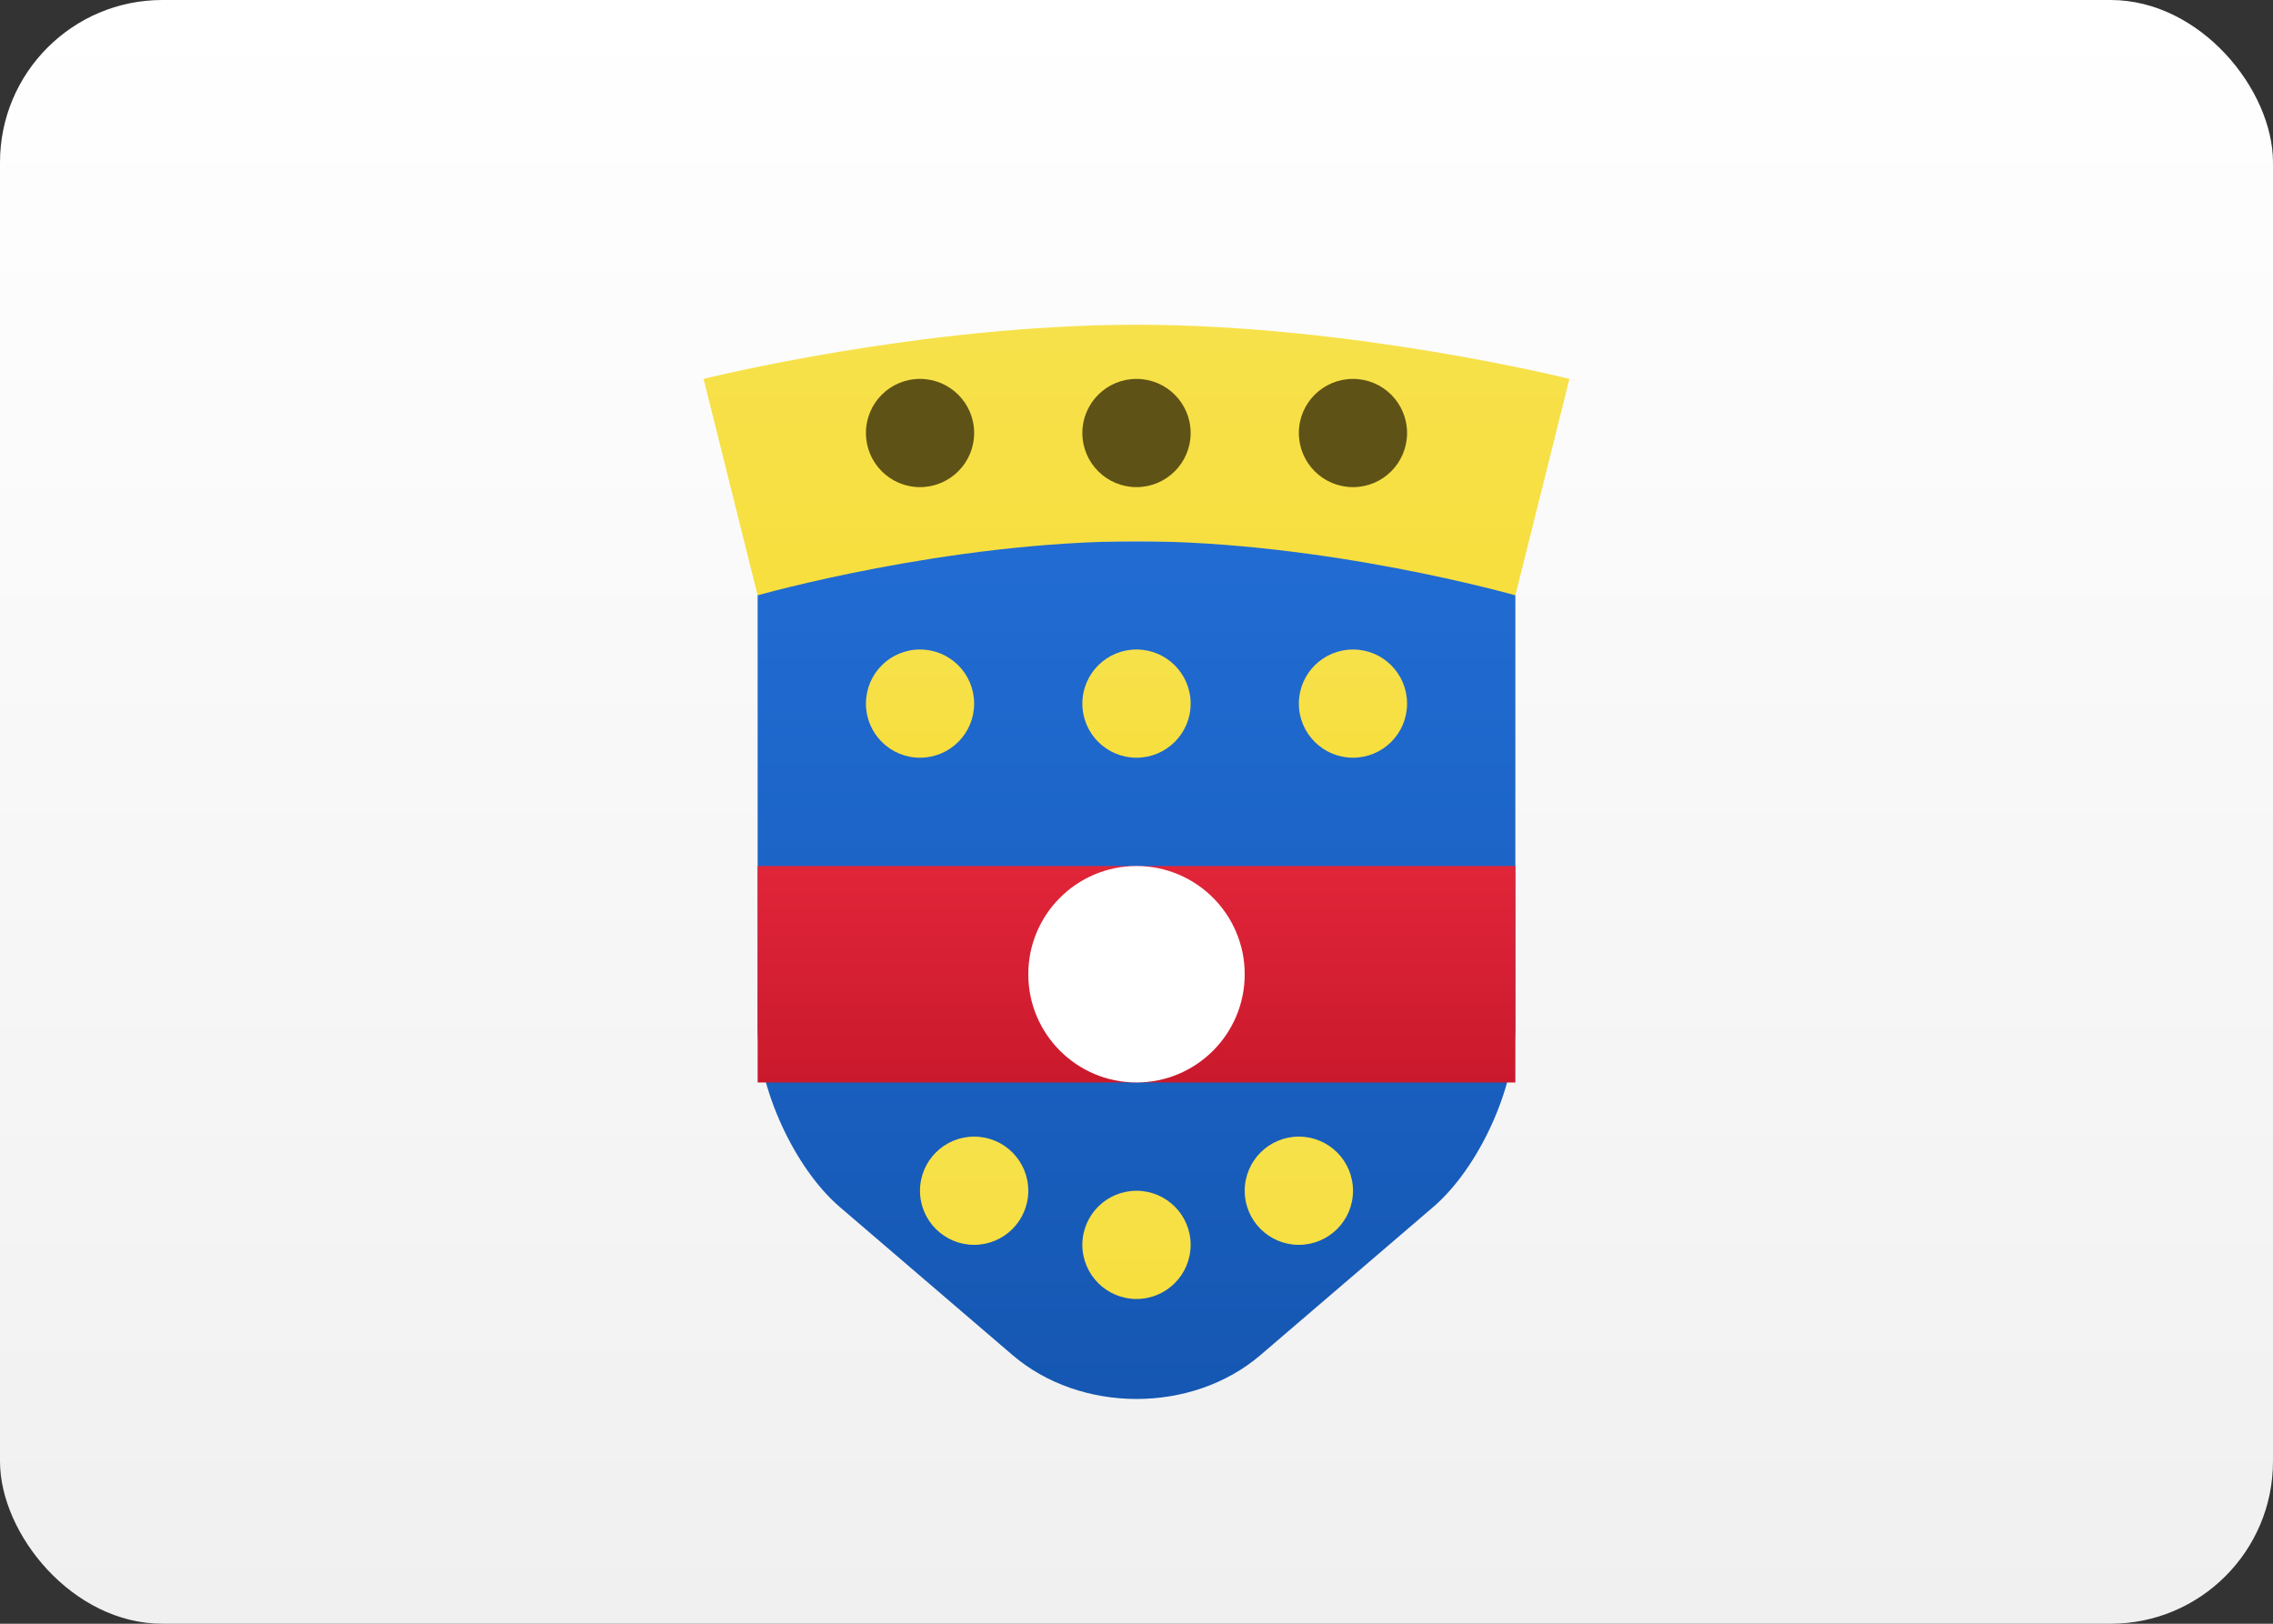 <svg fill="none" xmlns="http://www.w3.org/2000/svg" viewBox="0 0 28 20"><rect x="0" y="0" width="28" height="20" fill="#333333" stroke="none"/><g clip-path="url(#clip0_1310_7502)"><path d="M28 0H0V20H28V0Z" fill="url(#paint0_linear_1310_7502)"/><path d="M9.333 6.667H18.667V12.655C18.667 13.398 18.219 14.383 17.654 14.868L15.528 16.69C14.684 17.414 13.312 17.41 12.472 16.69L10.346 14.868C9.787 14.389 9.333 13.4 9.333 12.655V6.667Z" fill="url(#paint1_linear_1310_7502)"/><path fill-rule="evenodd" clip-rule="evenodd" d="M11.333 9.333C10.965 9.333 10.667 9.035 10.667 8.667C10.667 8.298 10.965 8 11.333 8C11.702 8 12 8.298 12 8.667C12 9.035 11.702 9.333 11.333 9.333ZM14 9.333C13.632 9.333 13.333 9.035 13.333 8.667C13.333 8.298 13.632 8 14 8C14.368 8 14.667 8.298 14.667 8.667C14.667 9.035 14.368 9.333 14 9.333ZM16.667 9.333C16.299 9.333 16 9.035 16 8.667C16 8.298 16.299 8 16.667 8C17.035 8 17.333 8.298 17.333 8.667C17.333 9.035 17.035 9.333 16.667 9.333Z" fill="url(#paint2_linear_1310_7502)"/><path fill-rule="evenodd" clip-rule="evenodd" d="M12 15.333C11.632 15.333 11.333 15.035 11.333 14.667C11.333 14.298 11.632 14 12 14C12.368 14 12.667 14.298 12.667 14.667C12.667 15.035 12.368 15.333 12 15.333ZM14 16C13.632 16 13.333 15.701 13.333 15.333C13.333 14.965 13.632 14.667 14 14.667C14.368 14.667 14.667 14.965 14.667 15.333C14.667 15.701 14.368 16 14 16ZM16 15.333C15.632 15.333 15.333 15.035 15.333 14.667C15.333 14.298 15.632 14 16 14C16.368 14 16.667 14.298 16.667 14.667C16.667 15.035 16.368 15.333 16 15.333Z" fill="url(#paint3_linear_1310_7502)"/><path d="M18.667 10.667H9.333V13.333H18.667V10.667Z" fill="url(#paint4_linear_1310_7502)"/><path d="M14 13.333C14.736 13.333 15.333 12.736 15.333 12C15.333 11.264 14.736 10.667 14 10.667C13.264 10.667 12.667 11.264 12.667 12C12.667 12.736 13.264 13.333 14 13.333Z" fill="white"/><path fill-rule="evenodd" clip-rule="evenodd" d="M8.667 4.667C8.667 4.667 11.333 4 14 4C16.667 4 19.333 4.667 19.333 4.667L18.667 7.333C18.667 7.333 16.333 6.667 14 6.667C11.667 6.667 9.333 7.333 9.333 7.333L8.667 4.667Z" fill="url(#paint5_linear_1310_7502)"/><path fill-rule="evenodd" clip-rule="evenodd" d="M14 6C13.632 6 13.333 5.702 13.333 5.333C13.333 4.965 13.632 4.667 14 4.667C14.368 4.667 14.667 4.965 14.667 5.333C14.667 5.702 14.368 6 14 6ZM16.667 6C16.298 6 16 5.702 16 5.333C16 4.965 16.298 4.667 16.667 4.667C17.035 4.667 17.333 4.965 17.333 5.333C17.333 5.702 17.035 6 16.667 6ZM11.333 6C10.965 6 10.667 5.702 10.667 5.333C10.667 4.965 10.965 4.667 11.333 4.667C11.701 4.667 12 4.965 12 5.333C12 5.702 11.701 6 11.333 6Z" fill="#5E5216"/></g><defs><linearGradient id="paint0_linear_1310_7502" x1="14" y1="0" x2="14" y2="20" gradientUnits="userSpaceOnUse"><stop stop-color="white"/><stop offset="1" stop-color="#F0F0F0"/></linearGradient><linearGradient id="paint1_linear_1310_7502" x1="14" y1="6.667" x2="14" y2="17.231" gradientUnits="userSpaceOnUse"><stop stop-color="#216CD3"/><stop offset="1" stop-color="#1557B2"/></linearGradient><linearGradient id="paint2_linear_1310_7502" x1="14" y1="8" x2="14" y2="9.333" gradientUnits="userSpaceOnUse"><stop stop-color="#F7E14B"/><stop offset="1" stop-color="#F7DF3E"/></linearGradient><linearGradient id="paint3_linear_1310_7502" x1="14" y1="14" x2="14" y2="16" gradientUnits="userSpaceOnUse"><stop stop-color="#F7E14B"/><stop offset="1" stop-color="#F7DF3E"/></linearGradient><linearGradient id="paint4_linear_1310_7502" x1="14" y1="10.667" x2="14" y2="13.333" gradientUnits="userSpaceOnUse"><stop stop-color="#E12539"/><stop offset="1" stop-color="#CA192C"/></linearGradient><linearGradient id="paint5_linear_1310_7502" x1="14" y1="4" x2="14" y2="7.333" gradientUnits="userSpaceOnUse"><stop stop-color="#F7E14B"/><stop offset="1" stop-color="#F7DF3E"/></linearGradient><clipPath id="clip0_1310_7502"><rect width="28" height="20" rx="2" fill="white"/></clipPath></defs></svg>